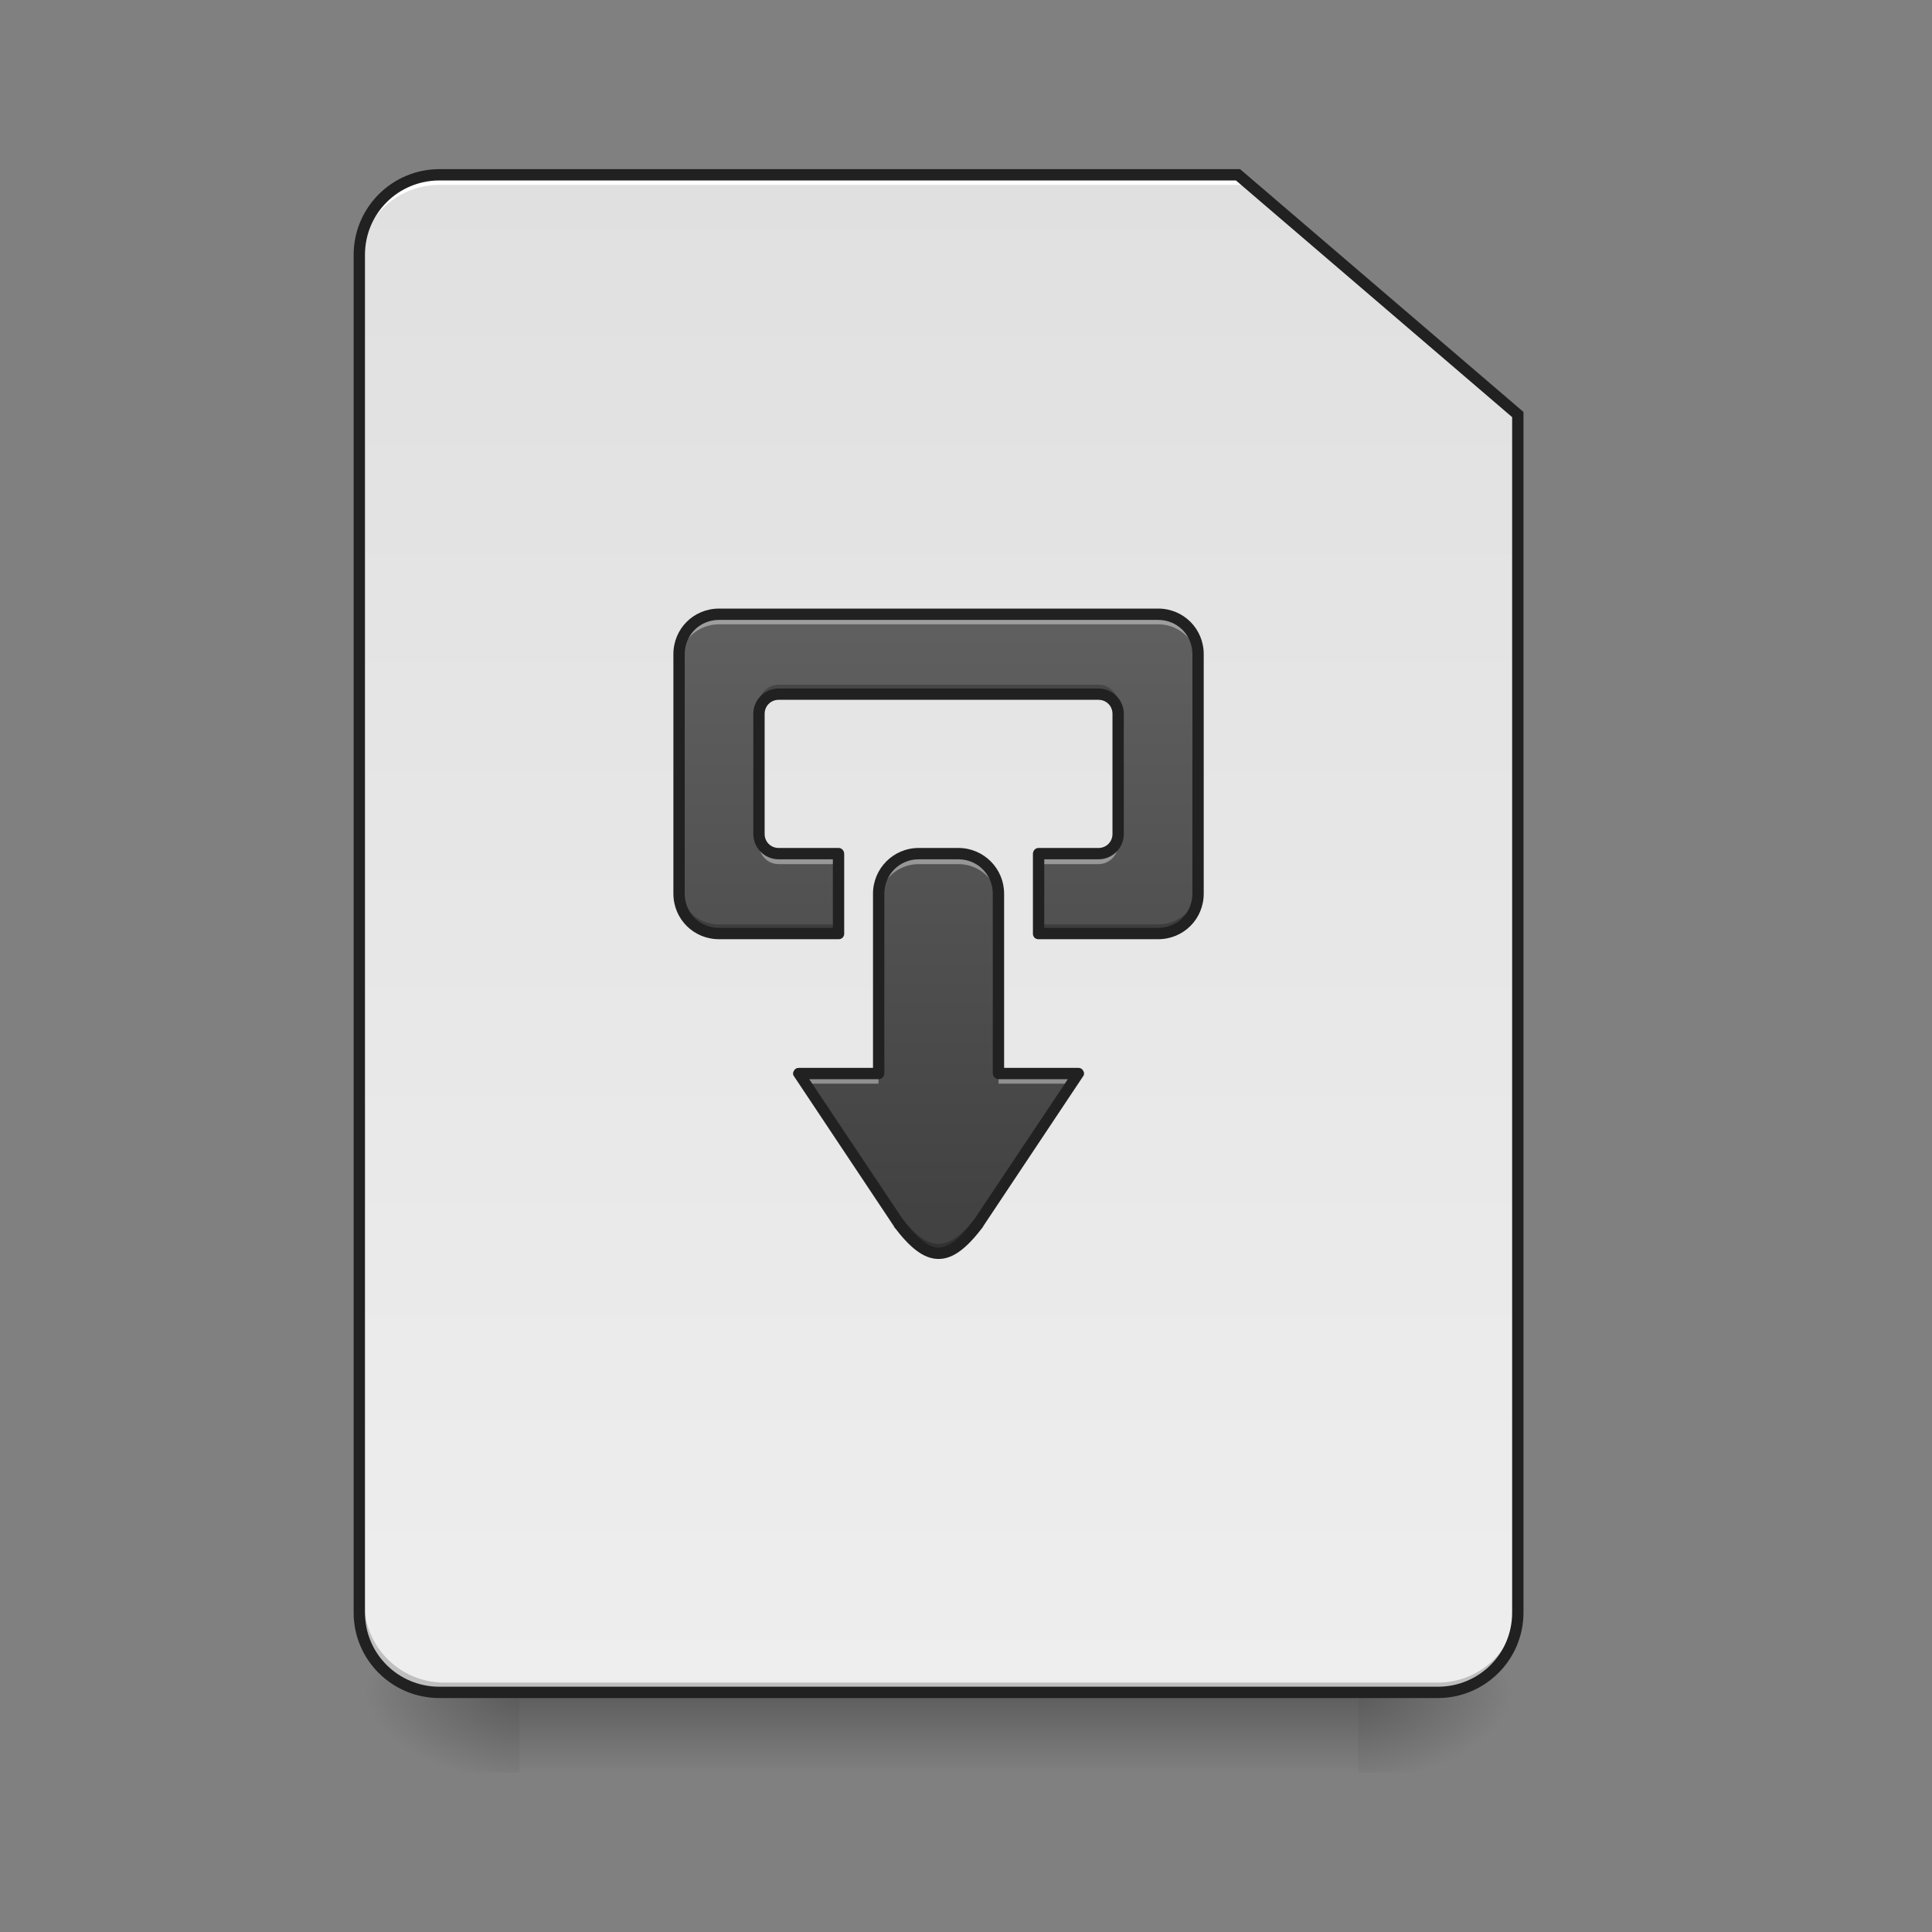 <?xml version="1.0" encoding="UTF-8"?>
<svg xmlns="http://www.w3.org/2000/svg" xmlns:xlink="http://www.w3.org/1999/xlink" width="22pt" height="22pt" viewBox="0 0 22 22" version="1.1">
<rect x="0" y="0" width="22" height="22" fill="#808080" stroke="none"/>
<defs>
<linearGradient id="linear0" gradientUnits="userSpaceOnUse" x1="254" y1="233.5" x2="254" y2="254.667" gradientTransform="matrix(0.043,0,0,0.043,-0,9.239)">
<stop offset="0" style="stop-color:rgb(0%,0%,0%);stop-opacity:0.275;"/>
<stop offset="1" style="stop-color:rgb(0%,0%,0%);stop-opacity:0;"/>
</linearGradient>
<radialGradient id="radial0" gradientUnits="userSpaceOnUse" cx="450.909" cy="189.579" fx="450.909" fy="189.579" r="21.167" gradientTransform="matrix(0,-0.054,-0.097,-0,33.566,43.722)">
<stop offset="0" style="stop-color:rgb(0%,0%,0%);stop-opacity:0.314;"/>
<stop offset="0.222" style="stop-color:rgb(0%,0%,0%);stop-opacity:0.275;"/>
<stop offset="1" style="stop-color:rgb(0%,0%,0%);stop-opacity:0;"/>
</radialGradient>
<radialGradient id="radial1" gradientUnits="userSpaceOnUse" cx="450.909" cy="189.579" fx="450.909" fy="189.579" r="21.167" gradientTransform="matrix(-0,0.054,0.097,0,-12.19,-5.175)">
<stop offset="0" style="stop-color:rgb(0%,0%,0%);stop-opacity:0.314;"/>
<stop offset="0.222" style="stop-color:rgb(0%,0%,0%);stop-opacity:0.275;"/>
<stop offset="1" style="stop-color:rgb(0%,0%,0%);stop-opacity:0;"/>
</radialGradient>
<radialGradient id="radial2" gradientUnits="userSpaceOnUse" cx="450.909" cy="189.579" fx="450.909" fy="189.579" r="21.167" gradientTransform="matrix(-0,-0.054,0.097,-0,-12.19,43.722)">
<stop offset="0" style="stop-color:rgb(0%,0%,0%);stop-opacity:0.314;"/>
<stop offset="0.222" style="stop-color:rgb(0%,0%,0%);stop-opacity:0.275;"/>
<stop offset="1" style="stop-color:rgb(0%,0%,0%);stop-opacity:0;"/>
</radialGradient>
<radialGradient id="radial3" gradientUnits="userSpaceOnUse" cx="450.909" cy="189.579" fx="450.909" fy="189.579" r="21.167" gradientTransform="matrix(0,0.054,-0.097,0,33.566,-5.175)">
<stop offset="0" style="stop-color:rgb(0%,0%,0%);stop-opacity:0.314;"/>
<stop offset="0.222" style="stop-color:rgb(0%,0%,0%);stop-opacity:0.275;"/>
<stop offset="1" style="stop-color:rgb(0%,0%,0%);stop-opacity:0;"/>
</radialGradient>
<linearGradient id="linear1" gradientUnits="userSpaceOnUse" x1="169.333" y1="-168.667" x2="169.333" y2="233.5" gradientTransform="matrix(0.043,0,0,0.043,0,9.239)">
<stop offset="0" style="stop-color:rgb(87.843%,87.843%,87.843%);stop-opacity:1;"/>
<stop offset="1" style="stop-color:rgb(93.333%,93.333%,93.333%);stop-opacity:1;"/>
</linearGradient>
<linearGradient id="linear2" gradientUnits="userSpaceOnUse" x1="940" y1="1255.118" x2="940" y2="615.118" gradientTransform="matrix(0.011,0,0,0.011,0,0)">
<stop offset="0" style="stop-color:rgb(25.882%,25.882%,25.882%);stop-opacity:1;"/>
<stop offset="1" style="stop-color:rgb(38.039%,38.039%,38.039%);stop-opacity:1;"/>
</linearGradient>
</defs>
<g id="surface1">
<path style=" stroke:none;fill-rule:nonzero;fill:url(#linear0);" d="M 5.914 19.273 L 15.465 19.273 L 15.465 20.184 L 5.914 20.184 Z M 5.914 19.273 "/>
<path style=" stroke:none;fill-rule:nonzero;fill:url(#radial0);" d="M 15.465 19.273 L 17.281 19.273 L 17.281 18.363 L 15.465 18.363 Z M 15.465 19.273 "/>
<path style=" stroke:none;fill-rule:nonzero;fill:url(#radial1);" d="M 5.914 19.273 L 4.094 19.273 L 4.094 20.184 L 5.914 20.184 Z M 5.914 19.273 "/>
<path style=" stroke:none;fill-rule:nonzero;fill:url(#radial2);" d="M 5.914 19.273 L 4.094 19.273 L 4.094 18.363 L 5.914 18.363 Z M 5.914 19.273 "/>
<path style=" stroke:none;fill-rule:nonzero;fill:url(#radial3);" d="M 15.465 19.273 L 17.281 19.273 L 17.281 20.184 L 15.465 20.184 Z M 15.465 19.273 "/>
<path style=" stroke:none;fill-rule:nonzero;fill:url(#linear1);" d="M 5.004 1.992 C 4.5 1.992 4.094 2.398 4.094 2.902 L 4.094 18.363 C 4.094 18.867 4.5 19.273 5.004 19.273 L 16.371 19.273 C 16.875 19.273 17.281 18.867 17.281 18.363 L 17.281 4.719 L 14.098 1.992 Z M 5.004 1.992 "/>
<path style=" stroke:none;fill-rule:nonzero;fill:rgb(0%,0%,0%);fill-opacity:0.196;" d="M 5.059 19.273 C 4.555 19.273 4.148 18.867 4.148 18.363 L 4.148 18.25 C 4.148 18.754 4.555 19.16 5.059 19.16 L 16.371 19.16 C 16.875 19.16 17.281 18.754 17.281 18.25 L 17.281 18.363 C 17.281 18.867 16.875 19.273 16.371 19.273 Z M 5.059 19.273 "/>
<path style=" stroke:none;fill-rule:nonzero;fill:rgb(100%,100%,100%);fill-opacity:1;" d="M 5.004 1.992 C 4.5 1.992 4.094 2.398 4.094 2.902 L 4.094 3.016 C 4.094 2.512 4.5 2.105 5.004 2.105 L 14.156 2.105 L 14.156 1.992 Z M 5.004 1.992 "/>
<path style=" stroke:none;fill-rule:nonzero;fill:rgb(12.941%,12.941%,12.941%);fill-opacity:1;" d="M 5.004 1.926 C 4.465 1.926 4.027 2.363 4.027 2.902 L 4.027 18.363 C 4.027 18.902 4.465 19.336 5.004 19.336 L 16.371 19.336 C 16.91 19.336 17.348 18.902 17.348 18.363 L 17.348 4.691 L 14.121 1.926 Z M 5.004 2.055 L 14.074 2.055 L 17.219 4.75 L 17.219 18.363 C 17.219 18.832 16.844 19.207 16.371 19.207 L 5.004 19.207 C 4.535 19.207 4.156 18.832 4.156 18.363 L 4.156 2.902 C 4.156 2.43 4.535 2.055 5.004 2.055 Z M 5.004 2.055 "/>
<path style=" stroke:none;fill-rule:nonzero;fill:url(#linear2);" d="M 8.188 6.992 C 7.934 6.992 7.73 7.195 7.73 7.449 L 7.73 10.176 C 7.73 10.43 7.934 10.633 8.188 10.633 L 9.551 10.633 L 9.551 9.723 L 8.867 9.723 C 8.742 9.723 8.641 9.621 8.641 9.496 L 8.641 8.129 C 8.641 8.004 8.742 7.902 8.867 7.902 L 12.508 7.902 C 12.633 7.902 12.734 8.004 12.734 8.129 L 12.734 9.496 C 12.734 9.621 12.633 9.723 12.508 9.723 L 11.824 9.723 L 11.824 10.633 L 13.188 10.633 C 13.441 10.633 13.645 10.43 13.645 10.176 L 13.645 7.449 C 13.645 7.195 13.441 6.992 13.188 6.992 Z M 10.461 9.723 C 10.207 9.723 10.004 9.926 10.004 10.176 L 10.004 12.223 L 9.098 12.223 L 10.234 13.93 C 10.574 14.383 10.801 14.383 11.141 13.93 L 12.281 12.223 L 11.371 12.223 L 11.371 10.176 C 11.371 9.926 11.168 9.723 10.914 9.723 Z M 10.461 9.723 "/>
<path style=" stroke:none;fill-rule:nonzero;fill:rgb(100%,100%,100%);fill-opacity:0.392;" d="M 8.188 6.992 C 7.934 6.992 7.73 7.195 7.73 7.449 L 7.73 7.566 C 7.73 7.312 7.934 7.109 8.188 7.109 L 13.188 7.109 C 13.441 7.109 13.645 7.312 13.645 7.566 L 13.645 7.449 C 13.645 7.195 13.441 6.992 13.188 6.992 Z M 8.641 9.496 L 8.641 9.609 C 8.641 9.738 8.742 9.84 8.867 9.84 L 9.551 9.84 L 9.551 9.723 L 8.867 9.723 C 8.742 9.723 8.641 9.621 8.641 9.496 Z M 12.734 9.496 C 12.734 9.621 12.633 9.723 12.508 9.723 L 11.824 9.723 L 11.824 9.84 L 12.508 9.84 C 12.633 9.84 12.734 9.738 12.734 9.609 Z M 10.461 9.723 C 10.207 9.723 10.004 9.926 10.004 10.176 L 10.004 10.293 C 10.004 10.043 10.207 9.84 10.461 9.84 L 10.914 9.84 C 11.168 9.84 11.371 10.043 11.371 10.293 L 11.371 10.176 C 11.371 9.926 11.168 9.723 10.914 9.723 Z M 9.098 12.223 L 9.172 12.34 L 10.004 12.34 L 10.004 12.223 Z M 11.371 12.223 L 11.371 12.34 L 12.203 12.34 L 12.281 12.223 Z M 11.371 12.223 "/>
<path style=" stroke:none;fill-rule:nonzero;fill:rgb(0%,0%,0%);fill-opacity:0.235;" d="M 8.867 7.797 C 8.742 7.797 8.641 7.898 8.641 8.023 L 8.641 8.129 C 8.641 8.004 8.742 7.902 8.867 7.902 L 12.508 7.902 C 12.633 7.902 12.734 8.004 12.734 8.129 L 12.734 8.023 C 12.734 7.898 12.633 7.797 12.508 7.797 Z M 7.73 10.07 L 7.73 10.176 C 7.73 10.43 7.934 10.633 8.188 10.633 L 9.551 10.633 L 9.551 10.527 L 8.188 10.527 C 7.934 10.527 7.73 10.324 7.73 10.07 Z M 13.645 10.07 C 13.645 10.324 13.441 10.527 13.188 10.527 L 11.824 10.527 L 11.824 10.633 L 13.188 10.633 C 13.441 10.633 13.645 10.43 13.645 10.176 Z M 9.098 12.223 L 10.234 13.93 C 10.574 14.383 10.801 14.383 11.141 13.93 L 12.281 12.223 L 12.207 12.223 L 11.141 13.824 C 10.801 14.277 10.574 14.277 10.234 13.824 L 9.168 12.223 Z M 9.098 12.223 "/>
<path style=" stroke:none;fill-rule:nonzero;fill:rgb(12.941%,12.941%,12.941%);fill-opacity:1;" d="M 8.188 6.93 C 7.898 6.93 7.668 7.16 7.668 7.449 L 7.668 10.176 C 7.668 10.465 7.898 10.695 8.188 10.695 L 9.551 10.695 C 9.586 10.695 9.613 10.668 9.613 10.633 L 9.613 9.723 C 9.613 9.688 9.586 9.656 9.551 9.656 L 8.867 9.656 C 8.777 9.656 8.707 9.586 8.707 9.496 L 8.707 8.129 C 8.707 8.039 8.777 7.969 8.867 7.969 L 12.508 7.969 C 12.598 7.969 12.668 8.039 12.668 8.129 L 12.668 9.496 C 12.668 9.586 12.598 9.656 12.508 9.656 L 11.824 9.656 C 11.789 9.656 11.762 9.688 11.762 9.723 L 11.762 10.633 C 11.762 10.668 11.789 10.695 11.824 10.695 L 13.188 10.695 C 13.477 10.695 13.707 10.465 13.707 10.176 L 13.707 7.449 C 13.707 7.16 13.477 6.93 13.188 6.93 Z M 8.188 7.059 L 13.188 7.059 C 13.406 7.059 13.578 7.23 13.578 7.449 L 13.578 10.176 C 13.578 10.395 13.406 10.566 13.188 10.566 L 11.891 10.566 L 11.891 9.785 L 12.508 9.785 C 12.668 9.785 12.797 9.656 12.797 9.496 L 12.797 8.129 C 12.797 7.969 12.668 7.84 12.508 7.84 L 8.867 7.84 C 8.707 7.84 8.578 7.969 8.578 8.129 L 8.578 9.496 C 8.578 9.656 8.707 9.785 8.867 9.785 L 9.484 9.785 L 9.484 10.566 L 8.188 10.566 C 7.969 10.566 7.797 10.395 7.797 10.176 L 7.797 7.449 C 7.797 7.23 7.969 7.059 8.188 7.059 Z M 10.461 9.656 C 10.172 9.656 9.941 9.891 9.941 10.176 L 9.941 12.16 L 9.098 12.16 C 9.07 12.16 9.051 12.172 9.039 12.195 C 9.027 12.215 9.027 12.238 9.043 12.258 L 10.18 13.965 C 10.18 13.965 10.18 13.969 10.18 13.969 C 10.355 14.199 10.512 14.336 10.688 14.336 C 10.863 14.336 11.02 14.199 11.195 13.969 C 11.195 13.969 11.195 13.965 11.195 13.965 L 12.332 12.258 C 12.348 12.238 12.348 12.215 12.336 12.195 C 12.324 12.172 12.305 12.16 12.281 12.16 L 11.434 12.16 L 11.434 10.176 C 11.434 9.891 11.203 9.656 10.914 9.656 Z M 10.461 9.785 L 10.914 9.785 C 11.133 9.785 11.305 9.961 11.305 10.176 L 11.305 12.223 C 11.305 12.258 11.336 12.289 11.371 12.289 L 12.16 12.289 L 11.09 13.891 C 10.926 14.113 10.797 14.207 10.688 14.207 C 10.582 14.207 10.453 14.113 10.285 13.891 L 9.215 12.289 L 10.004 12.289 C 10.043 12.289 10.07 12.258 10.07 12.223 L 10.07 10.176 C 10.07 9.961 10.242 9.785 10.461 9.785 Z M 10.461 9.785 "/>
</g>
</svg>
